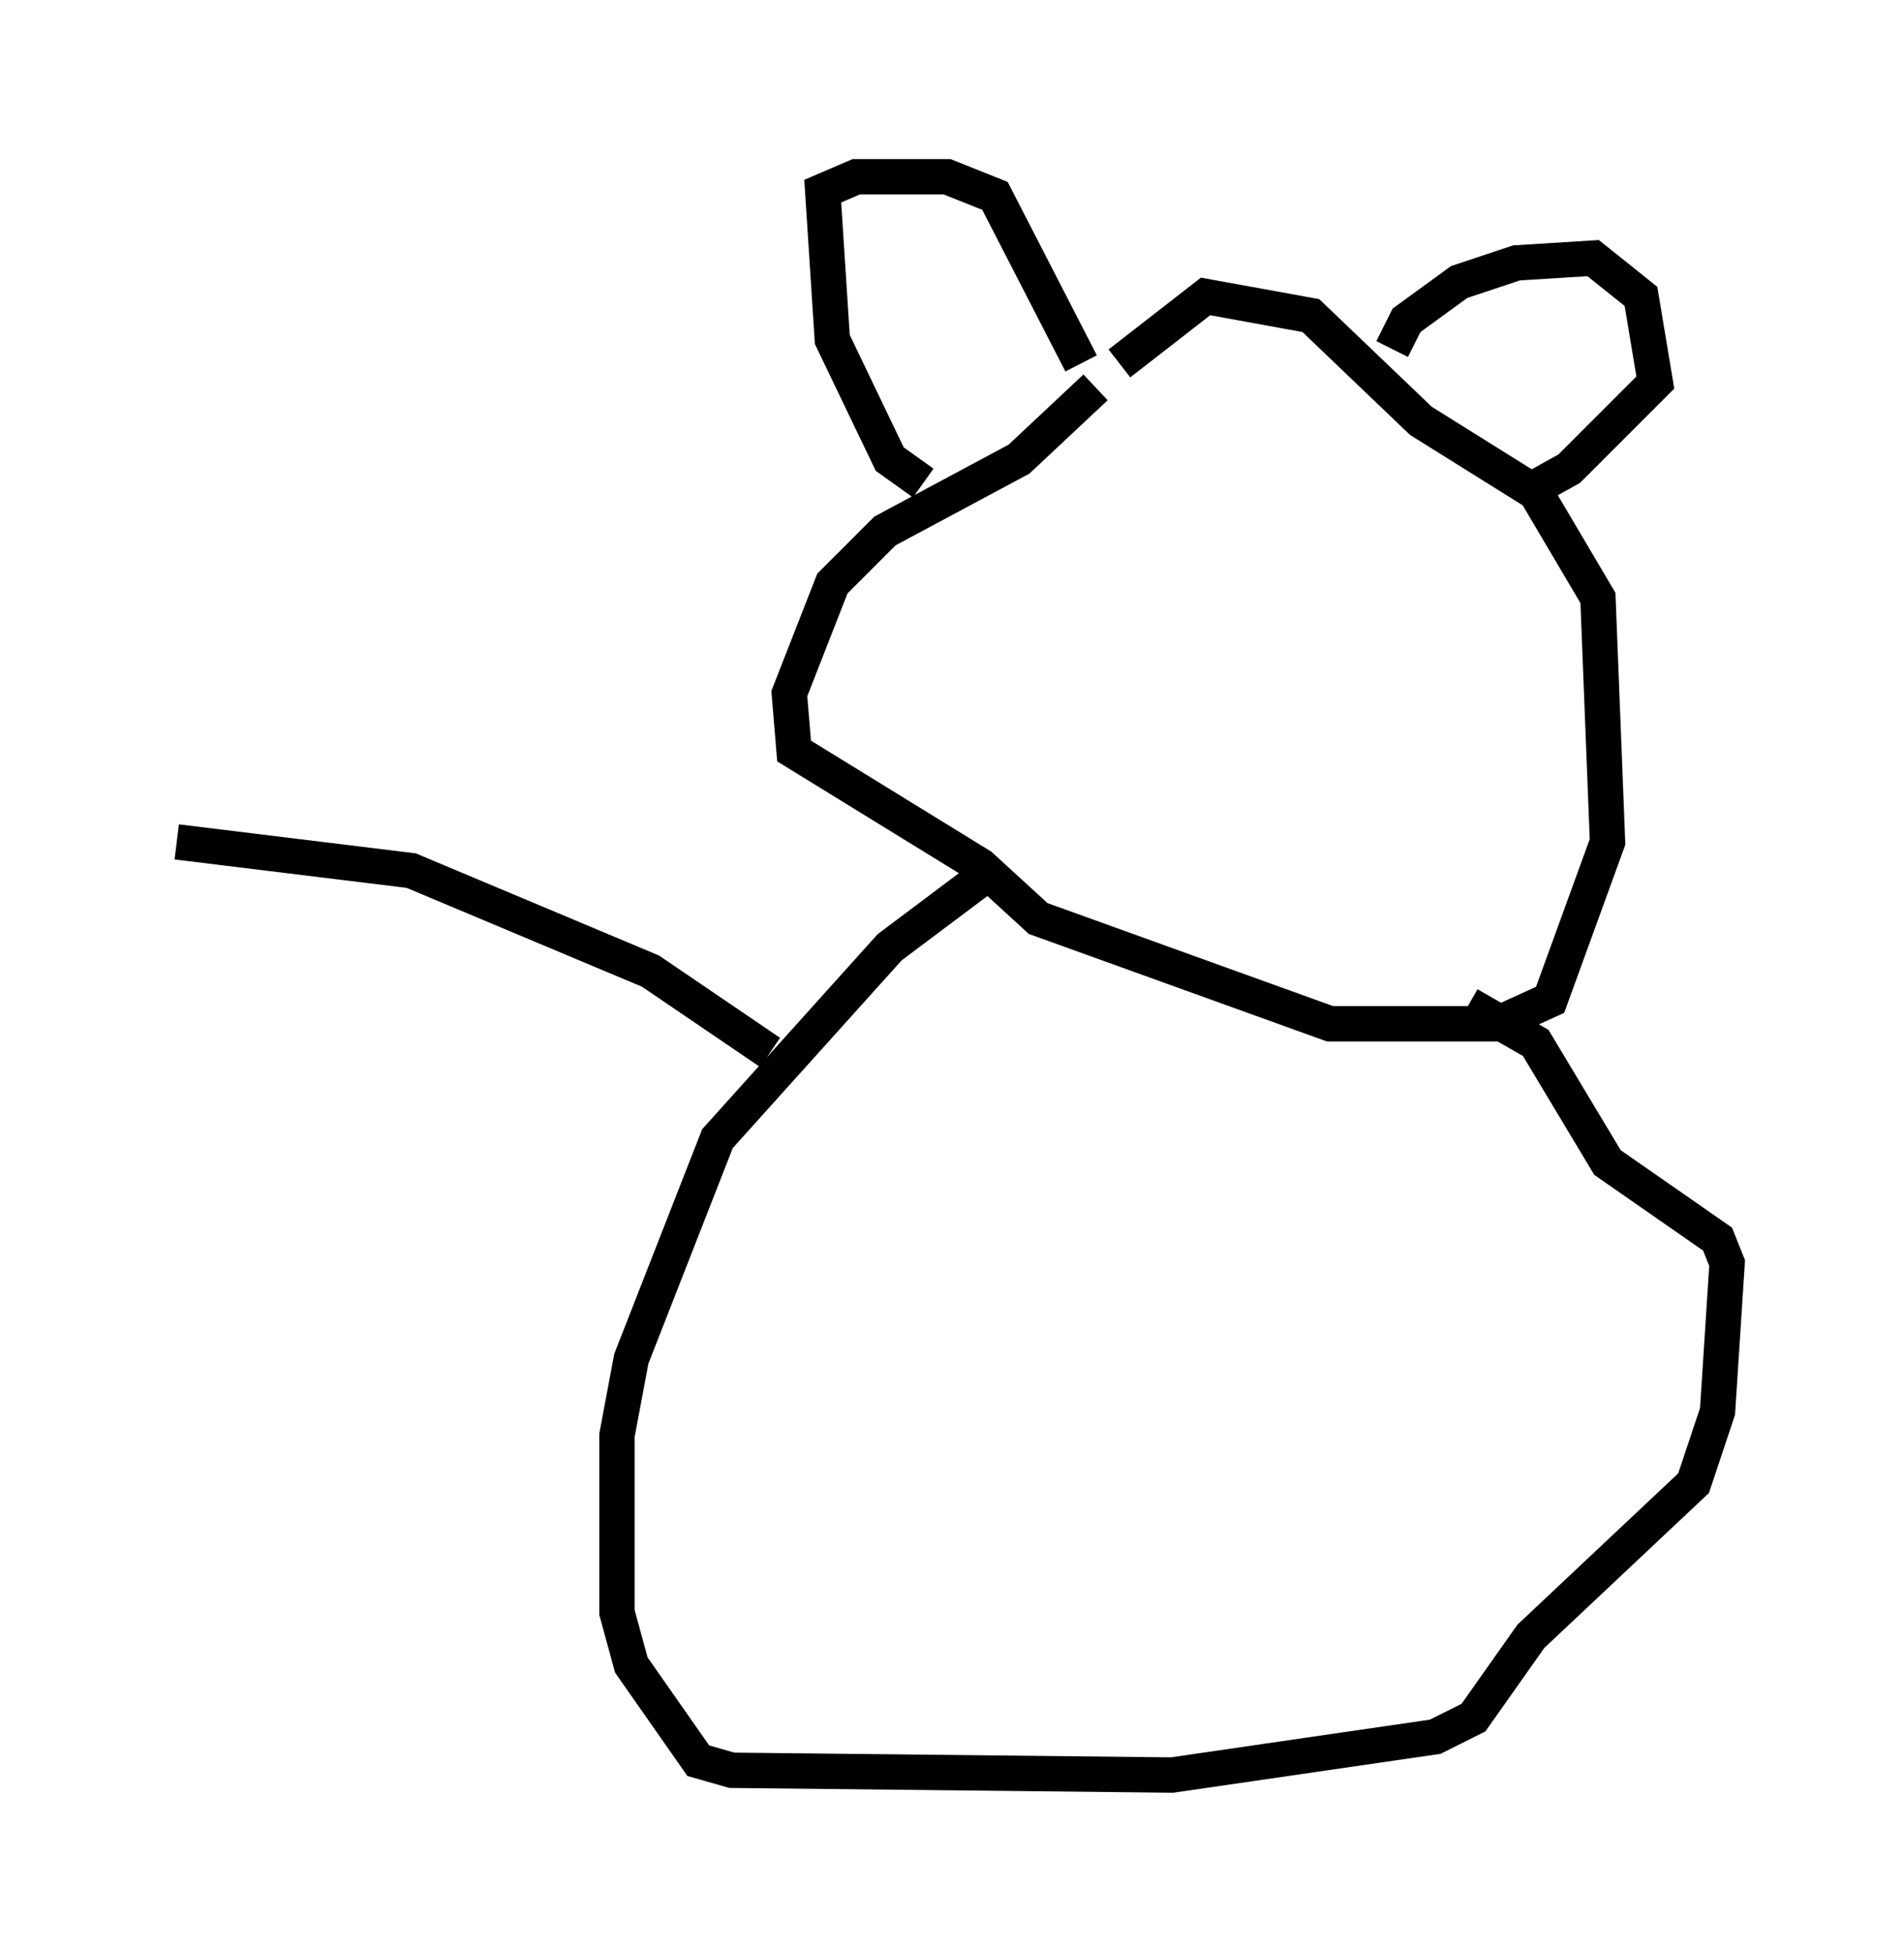 <?xml version="1.0" encoding="utf-8" ?>
<svg baseProfile="full" height="55.196" version="1.1" width="53.843" xmlns="http://www.w3.org/2000/svg" xmlns:ev="http://www.w3.org/2001/xml-events" xmlns:xlink="http://www.w3.org/1999/xlink"><defs /><rect fill="white" height="55.196" width="53.843" x="0" y="0" /><path d="M32.74, 10.277 m-1.759, 0.677 l-2.165, 2.03 -3.789, 2.03 l-1.488, 1.488 -1.218, 3.112 l0.135, 1.624 5.277, 3.248 l1.624, 1.488 8.254, 2.977 l4.736, 0.0 1.488, -0.677 l1.624, -4.465 -0.271, -6.901 l-1.759, -2.977 -3.248, -2.03 l-3.112, -2.977 -2.977, -0.541 l-2.436, 1.894 m-5.548, 3.383 l-0.947, -0.677 -1.624, -3.383 l-0.271, -4.195 0.947, -0.406 l2.571, 0.0 1.353, 0.541 l2.436, 4.736 m8.796, -0.406 l0.406, -0.812 1.488, -1.083 l1.624, -0.541 2.165, -0.135 l1.353, 1.083 0.406, 2.436 l-2.436, 2.436 -1.218, 0.677 m-15.291, 10.825 l-2.706, 2.03 -4.871, 5.413 l-2.436, 6.225 -0.406, 2.165 l0.0, 5.007 0.406, 1.488 l1.894, 2.706 0.947, 0.271 l12.449, 0.135 7.442, -1.083 l1.083, -0.541 1.624, -2.3 l4.601, -4.33 0.677, -2.03 l0.271, -4.195 -0.271, -0.677 l-3.112, -2.165 -2.03, -3.383 l-1.894, -1.083 m-19.756, 1.353 l-3.383, -2.3 -6.766, -2.842 l-6.631, -0.812 " fill="none" stroke="black" stroke-width="1" /></svg>